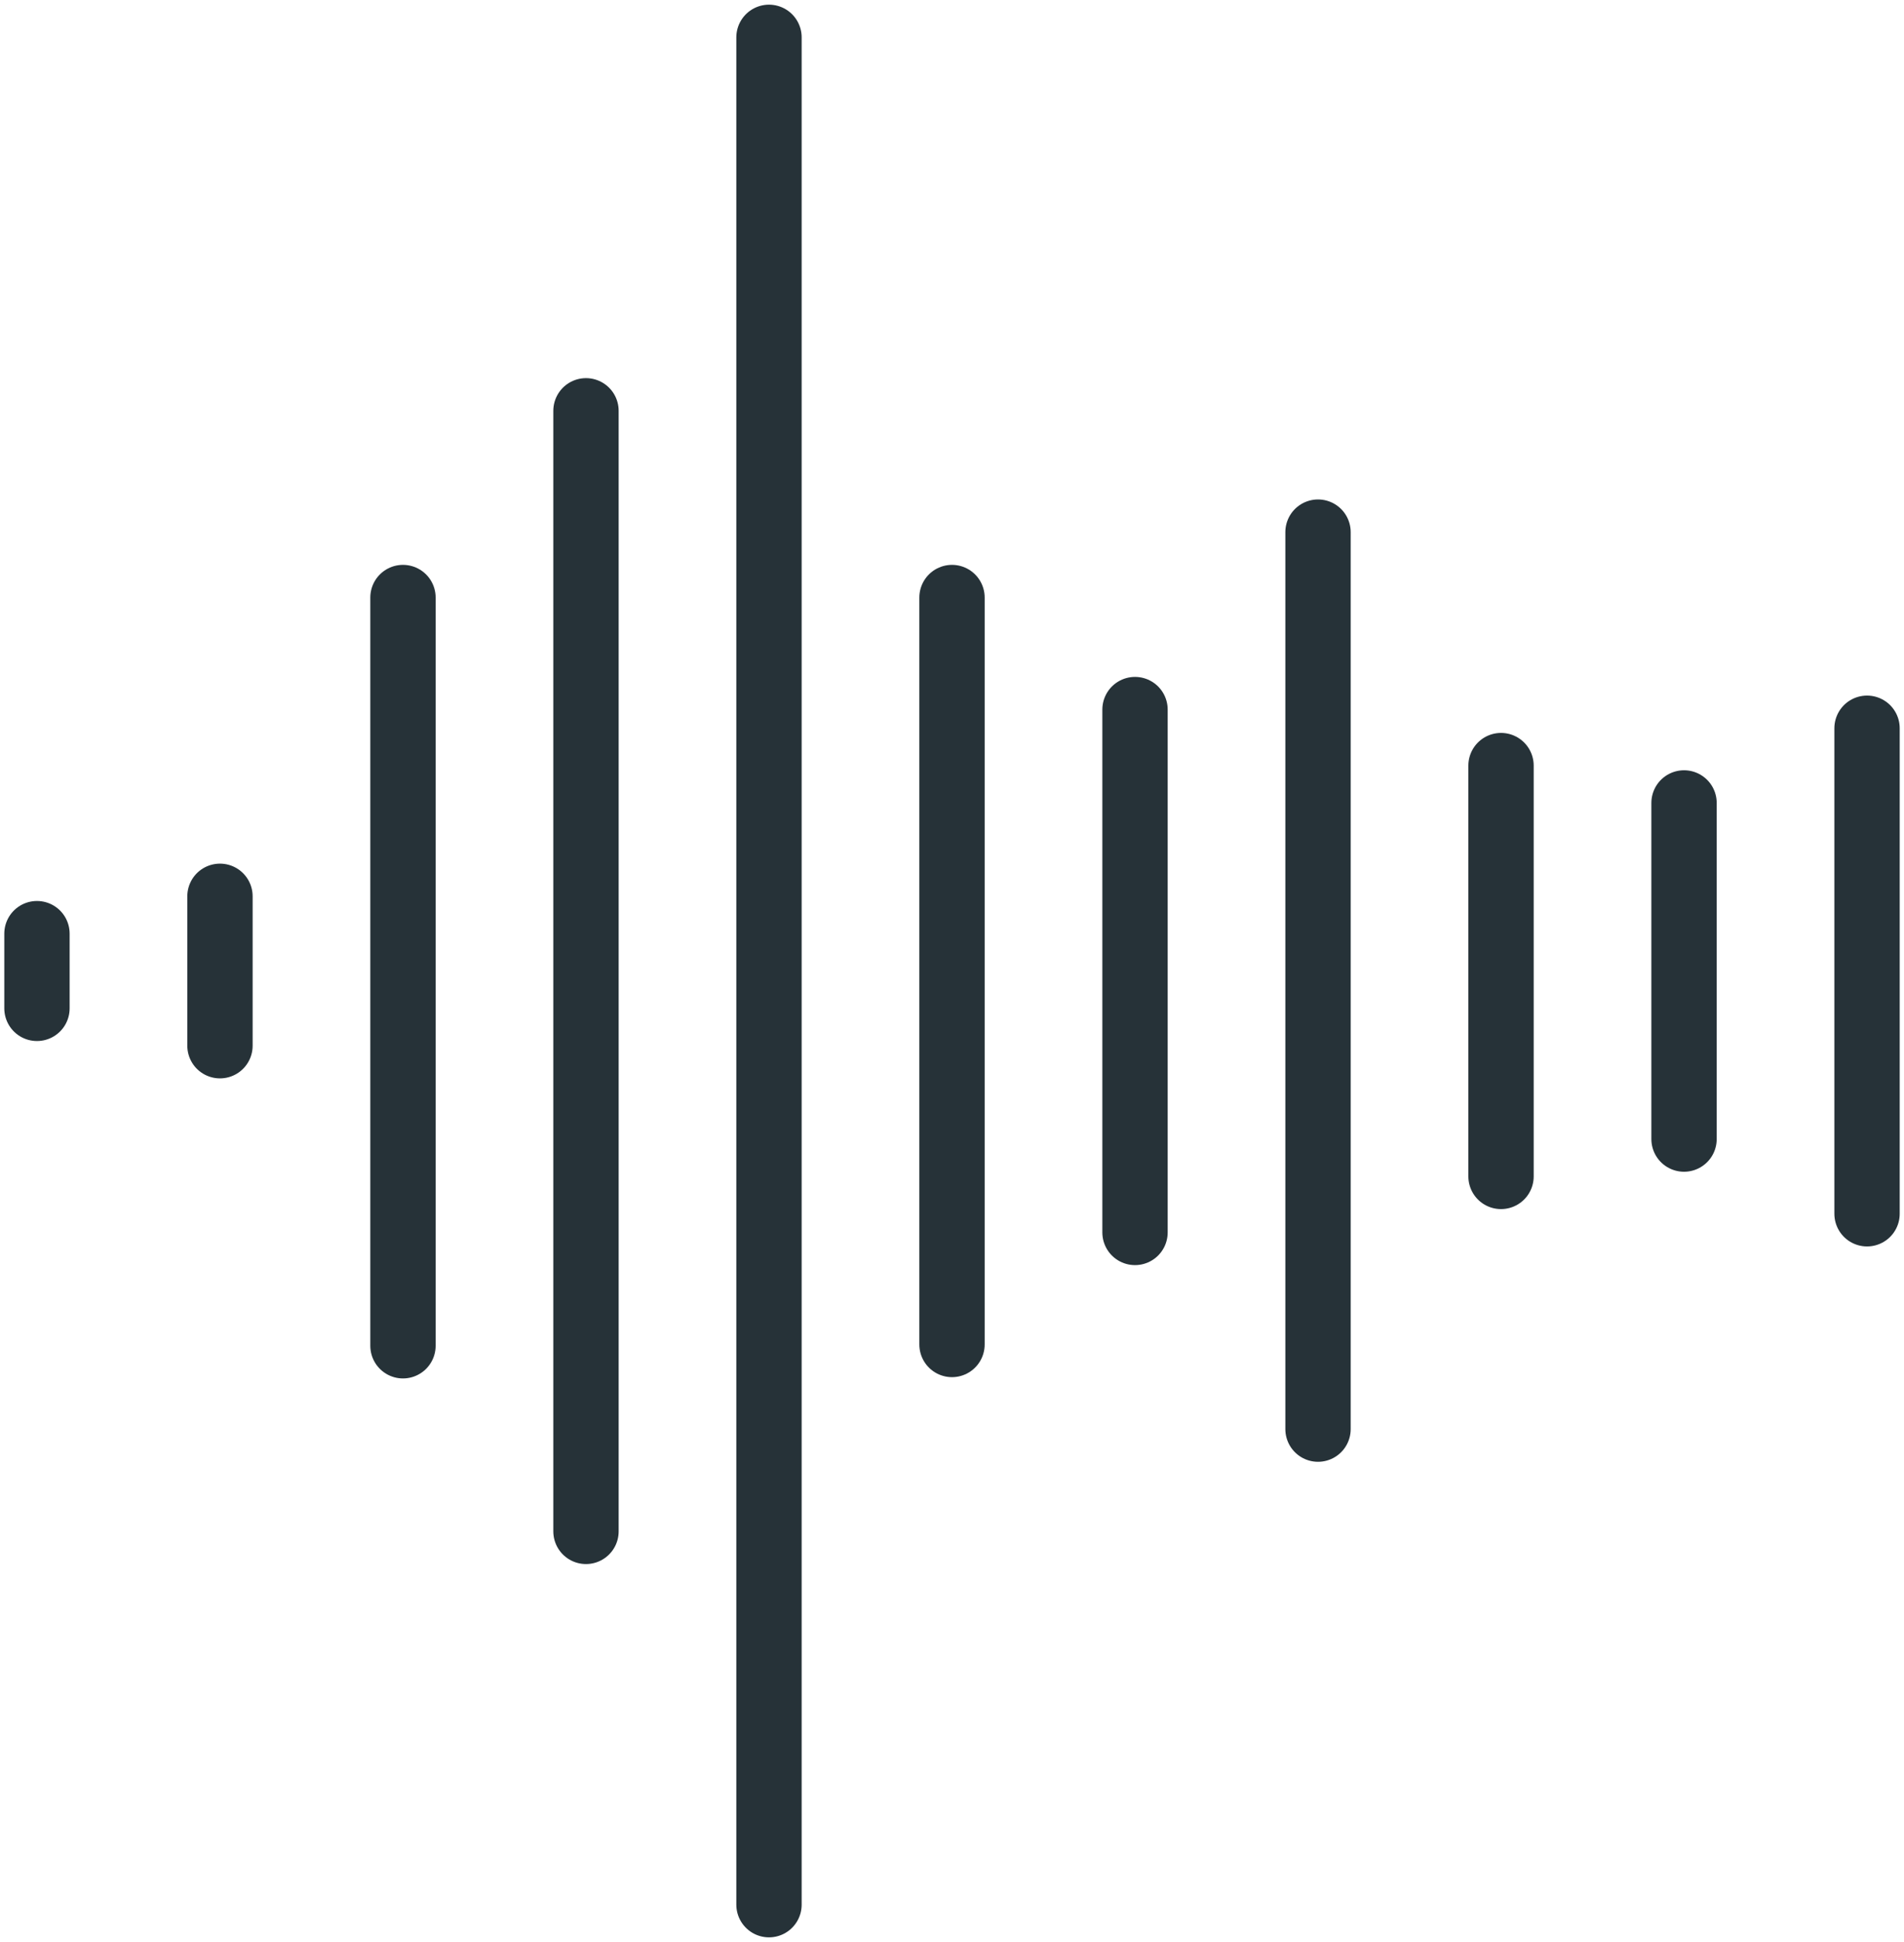 <?xml version="1.0" encoding="UTF-8" standalone="no"?>
<svg width="102px" height="104px" viewBox="0 0 102 104" version="1.1" xmlns="http://www.w3.org/2000/svg" xmlns:xlink="http://www.w3.org/1999/xlink">
    <!-- Generator: Sketch 40.1 (33804) - http://www.bohemiancoding.com/sketch -->
    <title>1-multimeda-volume</title>
    <desc>Created with Sketch.</desc>
    <defs></defs>
    <g id="3.Multimedia" stroke="none" stroke-width="1" fill="none" fill-rule="evenodd" stroke-linecap="round" stroke-linejoin="round">
        <g id="Multimedia-(Stroke)" transform="translate(-99, -100)" stroke="#263238" stroke-width="3.5">
            <g id="1-multimeda-volume" transform="translate(100, 102)">
                <path d="M0.98,52 L0.98,48" id="Layer-1"></path>
                <path d="M10.784,54 L10.784,46" id="Layer-2"></path>
                <path d="M20.588,70.069 L20.588,30" id="Layer-3"></path>
                <path d="M30.392,80.009 L30.392,20" id="Layer-4"></path>
                <path d="M40.196,100 L40.196,0" id="Layer-5"></path>
                <path d="M50,70 L50,30" id="Layer-6"></path>
                <path d="M59.804,64 L59.804,36" id="Layer-7"></path>
                <path d="M69.608,74.533 L69.608,26.497" id="Layer-8"></path>
                <path d="M79.412,61 L79.412,39" id="Layer-9"></path>
                <path d="M89.216,59 L89.216,41" id="Layer-10"></path>
                <path d="M99.02,63 L99.02,37" id="Layer-11"></path>
            </g>
        </g>
    </g>
</svg>